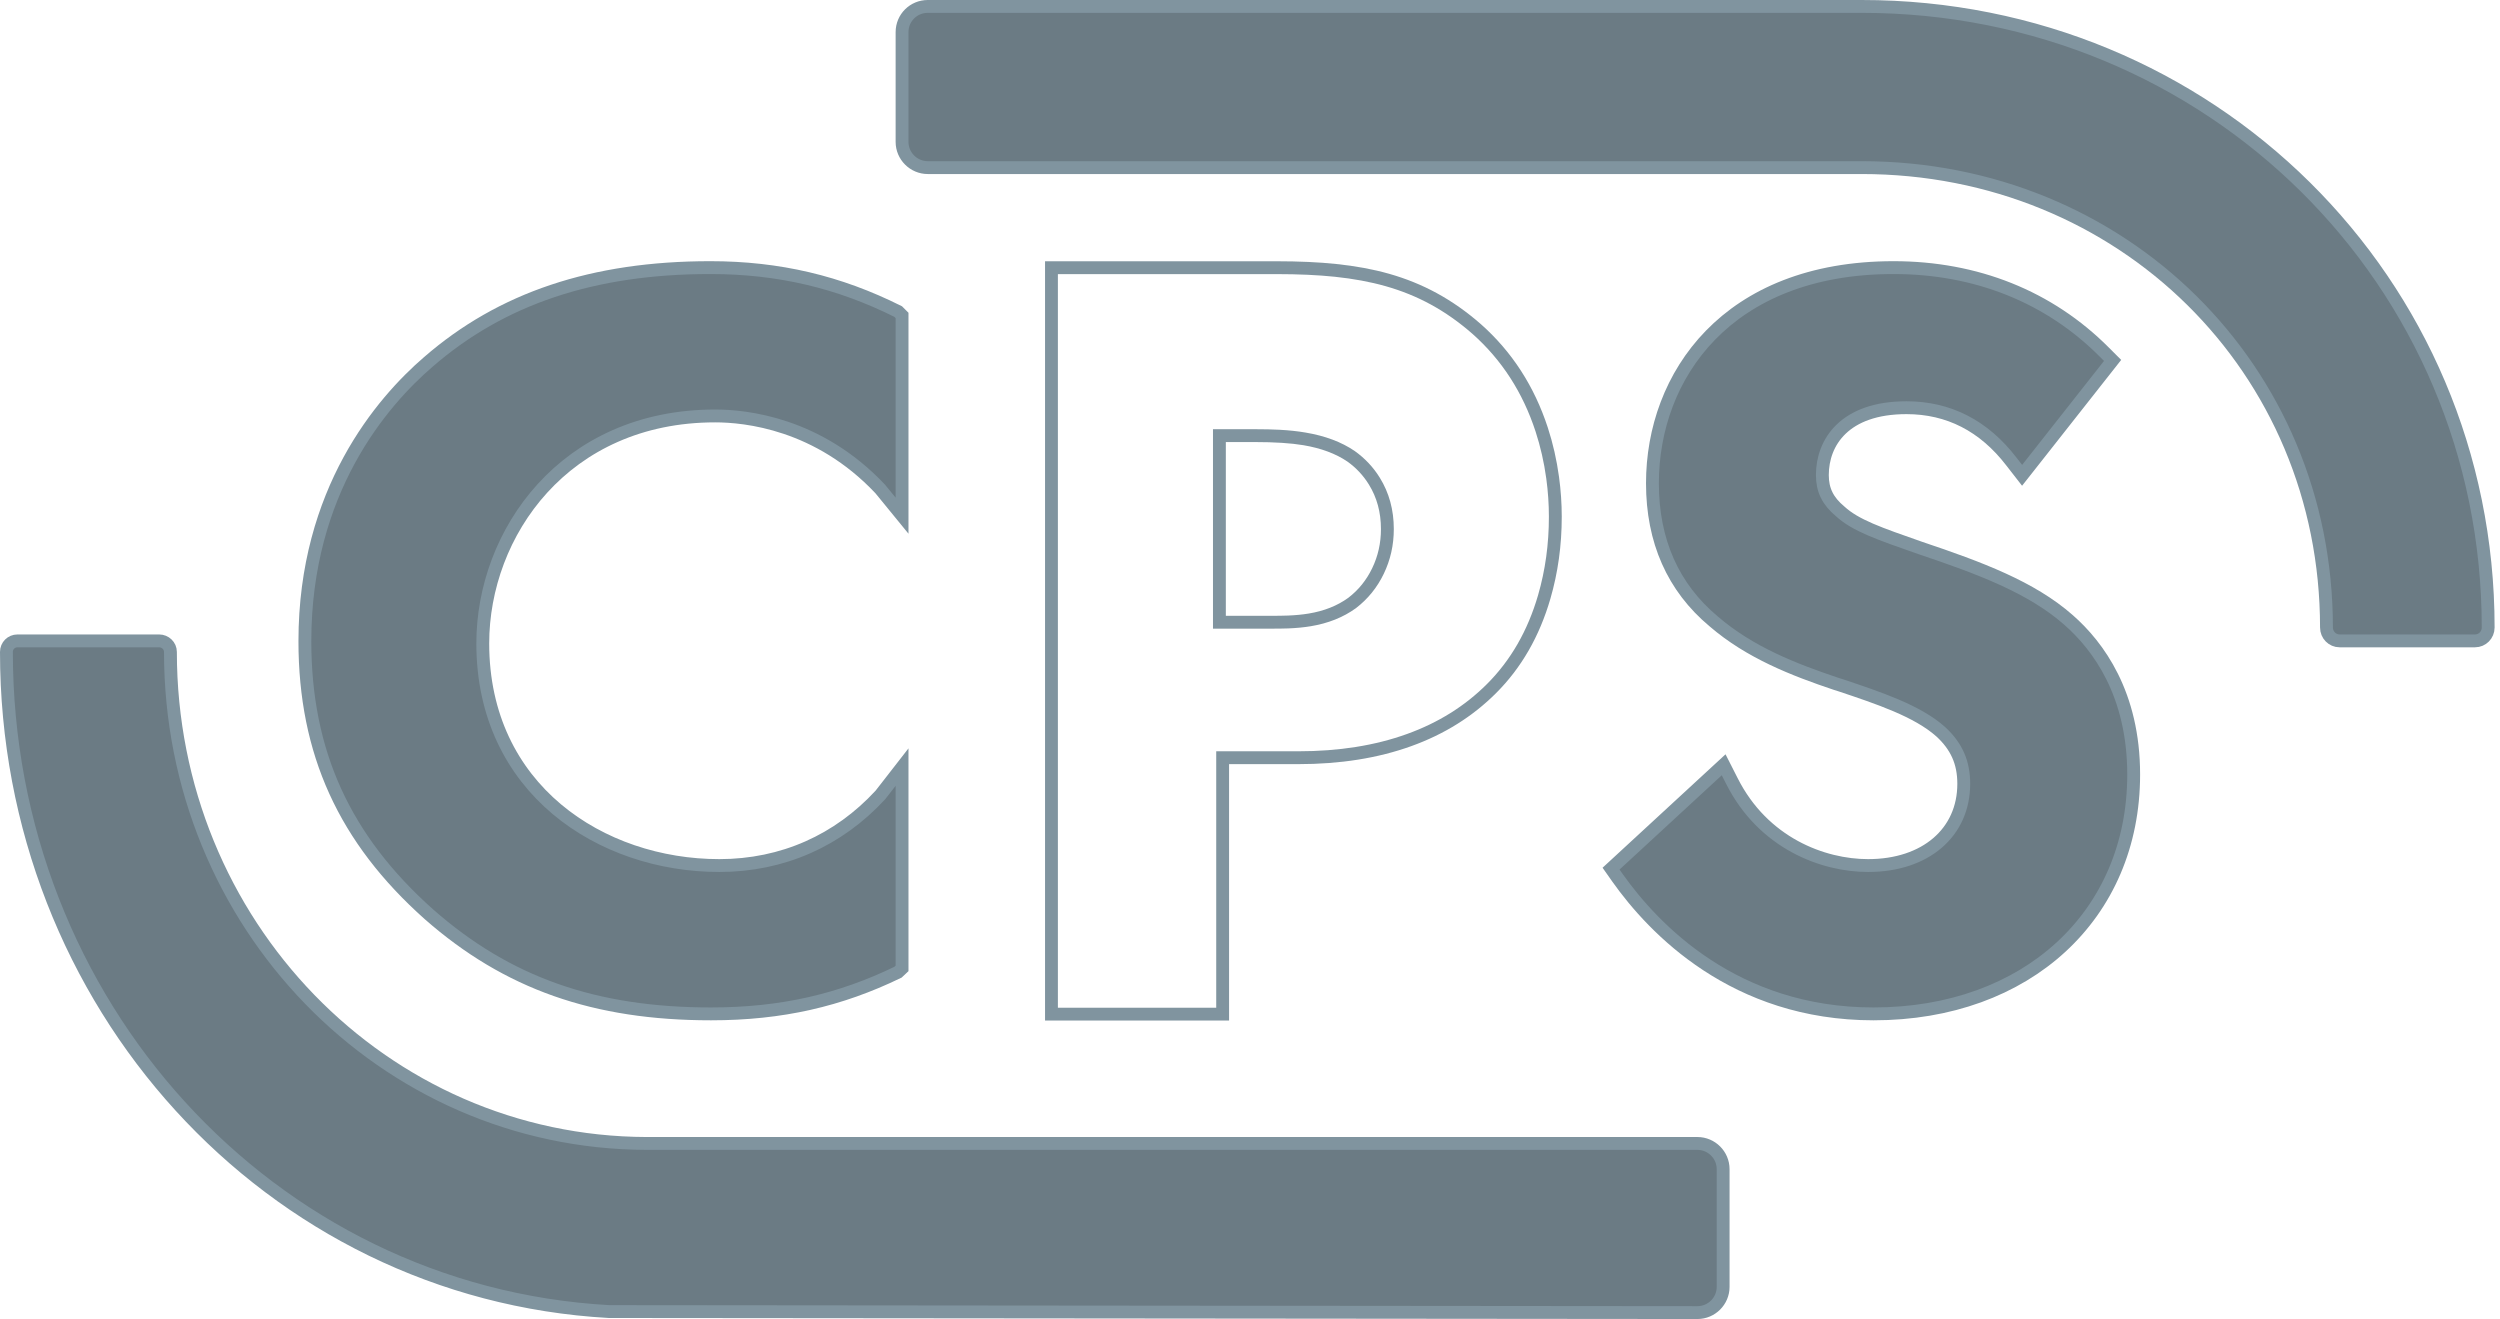 <svg width="97.25" height="51.313" viewBox="0 0 97.25 51.313" fill="none" xmlns="http://www.w3.org/2000/svg" xmlns:xlink="http://www.w3.org/1999/xlink">
	<desc>
			Created with Pixso.
	</desc>
	<defs/>
	<path id="Fill 1" d="M36.09 0.25C35.54 0.25 35.09 0.69 35.09 1.25L35.09 5.52C35.09 6.07 35.54 6.52 36.09 6.52L72.42 6.52C82.54 6.52 90.5 14.32 90.5 24.41L90.5 24.41C90.5 24.7 90.73 24.93 91.01 24.93L96.28 24.93C96.56 24.93 96.79 24.7 96.79 24.41L96.79 24.41C96.79 10.92 85.95 0.25 72.42 0.25L36.09 0.25Z" fill="#6B7B84" fill-opacity="1" fill-rule="evenodd"/>
	<path id="Fill 1" d="M35.09 5.52C35.09 6.07 35.54 6.52 36.09 6.52L72.42 6.52C82.54 6.52 90.5 14.32 90.5 24.41C90.5 24.7 90.73 24.93 91.01 24.93L96.28 24.93C96.56 24.93 96.79 24.7 96.79 24.41C96.79 10.92 85.95 0.25 72.42 0.25L36.09 0.25C35.54 0.25 35.09 0.69 35.09 1.25L35.09 5.52Z" stroke="#80949F" stroke-opacity="1" stroke-width="0.5"/>
	<path id="Fill 3" d="M6.63 25.36L6.63 25.36C6.63 25.12 6.43 24.93 6.19 24.93L0.68 24.93C0.44 24.93 0.25 25.12 0.25 25.36L0.25 25.36C0.25 39.01 10.47 50.28 23.69 51.02L66.03 51.06C66.58 51.06 67.03 50.61 67.03 50.06L67.03 45.48C67.03 44.93 66.58 44.48 66.03 44.48L25.15 44.48C14.91 44.45 6.63 35.94 6.63 25.36Z" fill="#6B7B84" fill-opacity="1" fill-rule="evenodd"/>
	<path id="Fill 3" d="M0.68 24.93C0.44 24.93 0.25 25.12 0.25 25.36C0.25 39.01 10.47 50.28 23.69 51.02L66.03 51.06C66.58 51.06 67.03 50.61 67.03 50.06L67.03 45.48C67.03 44.93 66.58 44.48 66.03 44.48L25.15 44.48C14.91 44.45 6.63 35.94 6.63 25.36C6.63 25.12 6.43 24.93 6.19 24.93L0.68 24.93Z" stroke="#80949F" stroke-opacity="1" stroke-width="0.5"/>
	<path id="Fill 5" d="M27.66 39.44C30.4 39.44 32.68 38.91 34.93 37.82L35.09 37.67L35.09 29.84L34.25 30.92C32.62 32.69 30.45 33.67 27.98 33.67C23.39 33.67 18.78 30.7 18.78 25.03C18.78 20.74 21.96 16.18 27.82 16.18C28.99 16.18 31.83 16.46 34.24 19.02L35.09 20.06L35.09 12.27L34.94 12.12C32.64 10.97 30.3 10.41 27.63 10.41C23.07 10.41 19.5 11.61 16.66 14.08C14.86 15.63 11.86 19.1 11.86 24.94C11.86 29.27 13.4 32.64 16.69 35.57C19.74 38.25 23.14 39.44 27.66 39.44Z" fill="#6B7B84" fill-opacity="1" fill-rule="evenodd"/>
	<path id="Fill 5" d="M34.93 37.82L35.09 37.67L35.09 29.84L34.25 30.92C32.62 32.69 30.45 33.67 27.98 33.67C23.39 33.67 18.78 30.7 18.78 25.03C18.78 20.74 21.96 16.18 27.82 16.18C28.99 16.18 31.83 16.46 34.24 19.02L35.09 20.06L35.09 12.27L34.94 12.12C32.64 10.97 30.3 10.41 27.63 10.41C23.07 10.41 19.5 11.61 16.66 14.08C14.86 15.63 11.86 19.1 11.86 24.94C11.86 29.27 13.4 32.64 16.69 35.57C19.74 38.25 23.14 39.44 27.66 39.44C30.4 39.44 32.68 38.91 34.93 37.82Z" stroke="#80949F" stroke-opacity="1" stroke-width="0.5"/>
	<mask id="mask_0_2388" fill="white">
		<path id="Fill 6" d="M58.019 26.787C56.262 28.543 53.732 29.475 50.501 29.475L47.561 29.475L47.561 39.45L40.902 39.45L40.902 10.413L49.657 10.413C52.938 10.413 55.265 10.89 57.445 12.801C60.105 15.164 60.502 18.427 60.502 20.101C60.502 21.665 60.179 24.631 58.019 26.787ZM47.435 16.946L48.8 16.946C50.051 16.946 51.477 17.014 52.557 17.75C53.084 18.127 53.969 18.998 53.969 20.581C53.969 21.752 53.452 22.801 52.598 23.456C51.558 24.21 50.333 24.207 49.317 24.205C49.263 24.205 49.209 24.205 49.155 24.205L47.435 24.205L47.435 16.946Z" clip-rule="evenodd" fill="" fill-opacity="1" fill-rule="evenodd"/>
	</mask>
	<path id="Fill 6" d="M58.019 26.787C56.262 28.543 53.732 29.475 50.501 29.475L47.561 29.475L47.561 39.45L40.902 39.45L40.902 10.413L49.657 10.413C52.938 10.413 55.265 10.89 57.445 12.801C60.105 15.164 60.502 18.427 60.502 20.101C60.502 21.665 60.179 24.631 58.019 26.787ZM47.435 16.946L48.8 16.946C50.051 16.946 51.477 17.014 52.557 17.75C53.084 18.127 53.969 18.998 53.969 20.581C53.969 21.752 53.452 22.801 52.598 23.456C51.558 24.21 50.333 24.207 49.317 24.205C49.263 24.205 49.209 24.205 49.155 24.205L47.435 24.205L47.435 16.946Z" clip-rule="evenodd" fill="#6B7B84" fill-opacity="1" fill-rule="evenodd" mask="url(#mask_0_2388)"/>
	<path id="Fill 6" d="M58.195 26.964Q56.83 28.329 54.898 29.025Q52.954 29.725 50.501 29.725L47.561 29.725L47.561 29.475L47.811 29.475L47.811 39.7L40.652 39.7L40.652 10.163L49.657 10.163Q50.965 10.163 51.977 10.269Q53.101 10.386 54.032 10.649Q55.023 10.93 55.889 11.402Q56.784 11.889 57.61 12.613Q59.421 14.221 60.209 16.632Q60.51 17.553 60.646 18.553Q60.752 19.33 60.752 20.101Q60.752 21.773 60.31 23.291Q59.671 25.491 58.195 26.964L58.195 26.964ZM57.842 26.61Q59.227 25.228 59.831 23.152Q60.252 21.702 60.252 20.101Q60.252 19.364 60.151 18.62Q60.021 17.666 59.734 16.787Q58.988 14.505 57.281 12.989Q56.496 12.301 55.65 11.841Q54.833 11.396 53.896 11.131Q53.006 10.879 51.925 10.766Q50.939 10.663 49.657 10.663L40.902 10.663L40.902 10.413L41.152 10.413L41.152 39.45L40.902 39.45L40.902 39.2L47.561 39.2L47.561 39.45L47.311 39.45L47.311 29.225L50.501 29.225Q52.867 29.225 54.728 28.554Q56.556 27.896 57.842 26.61L57.842 26.61ZM47.435 16.696L48.8 16.696Q49.365 16.696 49.777 16.718Q50.328 16.748 50.784 16.826Q51.927 17.018 52.698 17.544Q53.293 17.968 53.673 18.581Q54.219 19.462 54.219 20.581Q54.219 21.51 53.829 22.32Q53.442 23.123 52.75 23.654L52.747 23.656L52.745 23.658Q52.009 24.191 50.989 24.36Q50.6 24.425 50.122 24.445Q49.843 24.456 49.316 24.455L49.155 24.455L47.185 24.455L47.185 16.696L47.435 16.696ZM47.435 17.196L47.435 16.946L47.685 16.946L47.685 24.205L47.435 24.205L47.435 23.955L49.156 23.955L49.317 23.955Q49.833 23.956 50.102 23.945Q50.549 23.927 50.908 23.867Q51.811 23.718 52.451 23.253L52.598 23.456L52.446 23.257Q53.044 22.799 53.378 22.104Q53.719 21.396 53.719 20.581Q53.719 19.604 53.248 18.845Q52.921 18.317 52.416 17.956Q51.736 17.493 50.701 17.318Q49.973 17.196 48.8 17.196L47.435 17.196Z" fill="#80949F" fill-opacity="1" fill-rule="nonzero"/>
	<path id="Fill 7" d="M80.47 24.12C79.02 22.84 77 22.09 74.71 21.32C73.08 20.75 72.18 20.44 71.58 19.89C71.1 19.49 70.89 19.06 70.89 18.48C70.89 17.21 71.75 15.86 74.16 15.86C75.8 15.86 77.17 16.56 78.24 17.95L78.66 18.49L82.18 14.02L81.86 13.7C79.71 11.54 76.87 10.41 73.66 10.41C67.18 10.41 64.28 14.62 64.28 18.8C64.28 21.04 65.08 22.85 66.66 24.17C68.06 25.38 69.78 26.05 71.42 26.6L71.61 26.66C73.07 27.15 74.58 27.65 75.49 28.46C76.11 29.03 76.39 29.66 76.39 30.49C76.39 32.39 74.9 33.67 72.67 33.67C70.91 33.67 68.59 32.8 67.37 30.38L67.05 29.75L62.67 33.79L62.93 34.16C64.33 36.13 67.47 39.44 72.88 39.44C78.84 39.44 83 35.61 83 30.13C83 26.99 81.62 25.13 80.47 24.12Z" fill="#6B7B84" fill-opacity="1" fill-rule="evenodd"/>
	<path id="Fill 7" d="M74.71 21.32C73.08 20.75 72.18 20.44 71.58 19.89C71.1 19.49 70.89 19.06 70.89 18.48C70.89 17.21 71.75 15.86 74.16 15.86C75.8 15.86 77.17 16.56 78.24 17.95L78.66 18.49L82.18 14.02L81.86 13.7C79.71 11.54 76.87 10.41 73.66 10.41C67.18 10.41 64.28 14.62 64.28 18.8C64.28 21.04 65.08 22.85 66.66 24.17C68.06 25.38 69.78 26.05 71.42 26.6L71.61 26.66C73.07 27.15 74.58 27.65 75.49 28.46C76.11 29.03 76.39 29.66 76.39 30.49C76.39 32.39 74.9 33.67 72.67 33.67C70.91 33.67 68.59 32.8 67.37 30.38L67.05 29.75L62.67 33.79L62.93 34.16C64.33 36.13 67.47 39.44 72.88 39.44C78.84 39.44 83 35.61 83 30.13C83 26.99 81.62 25.13 80.47 24.12C79.02 22.84 77 22.09 74.71 21.32Z" stroke="#80949F" stroke-opacity="1" stroke-width="0.5"/>
</svg>
